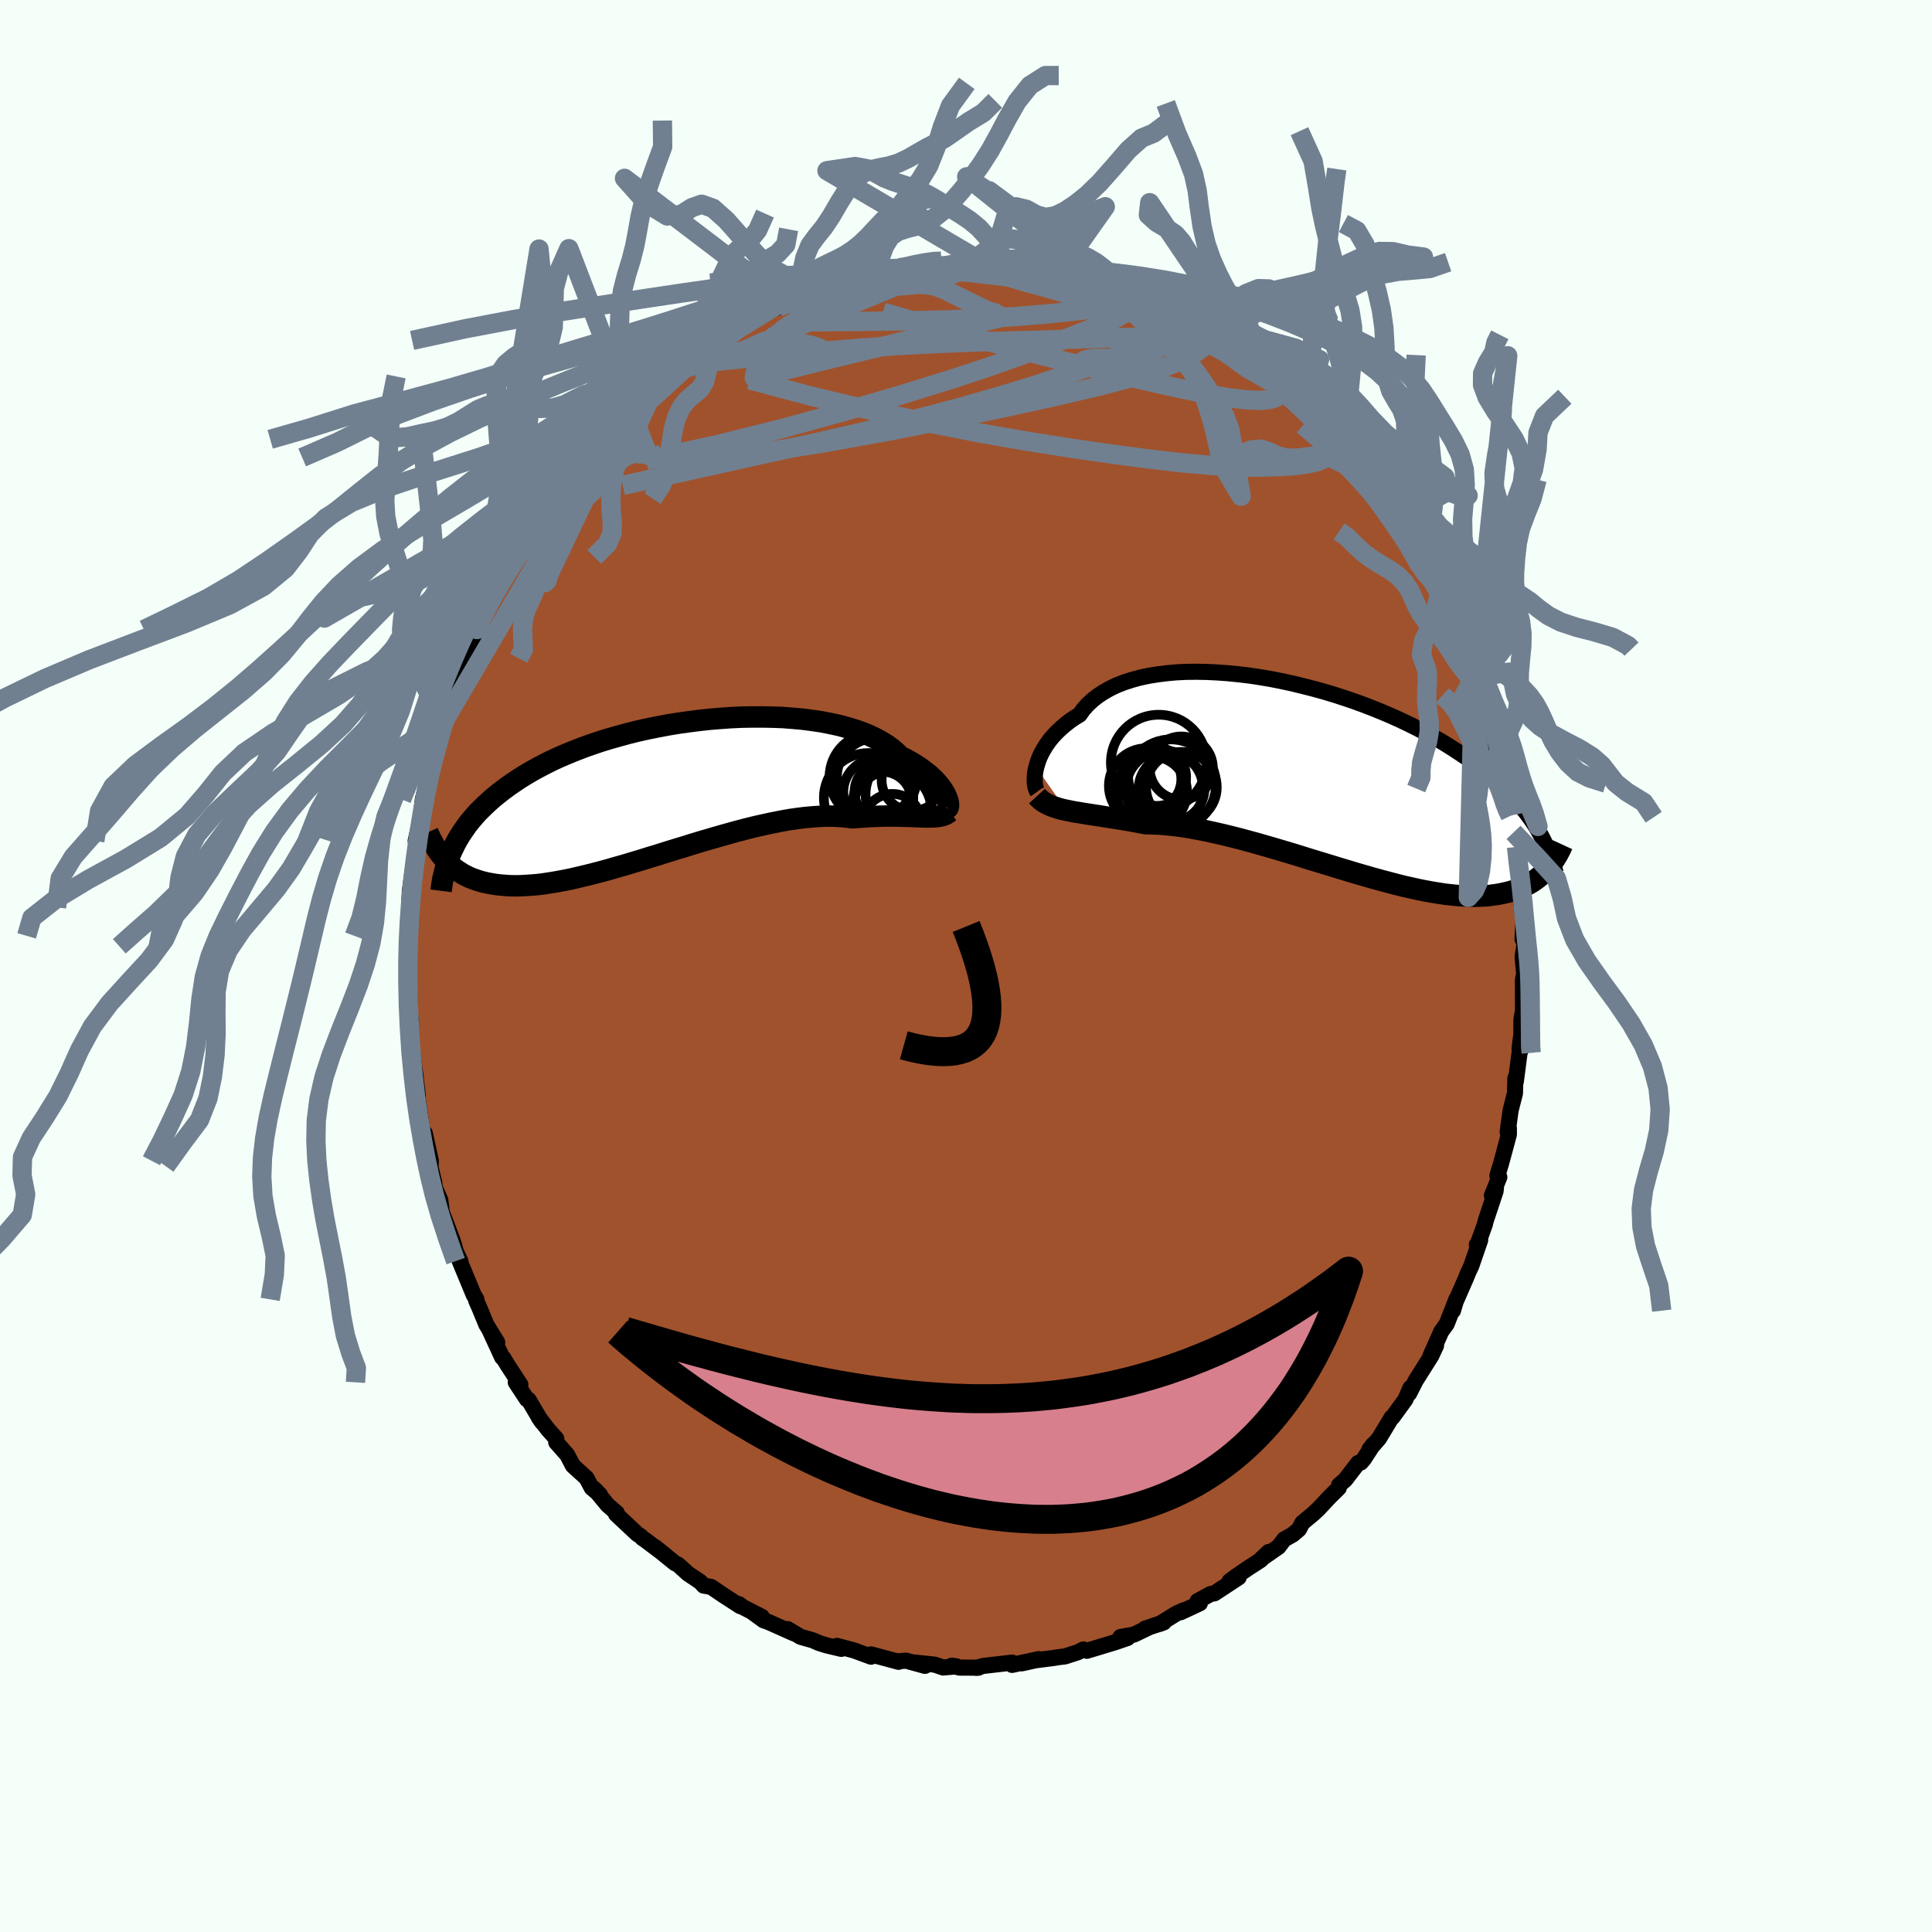 <svg xmlns="http://www.w3.org/2000/svg" width="500" height="500" viewBox="-100 -100 200 200"><defs><clipPath id="c"><path d="m28.67.61-.12-.24-.15-.25-.17-.26-.2-.27-.23-.27-.25-.28-.29-.28-.31-.29-.35-.28-.37-.28-.4-.28-.43-.28-.46-.27-.49-.27-.52-.26-.4-.4-.45-.39-.51-.37-.57-.36-.61-.33-.67-.32-.71-.29-.76-.27-.81-.24-.84-.23-.89-.19-.92-.18-.95-.14-.99-.13-1.01-.09-1.03-.08-1.05-.04-1.07-.02H8.61l-1.1.02-1.09.05-1.11.08-1.1.09-1.1.12-1.09.14-1.08.15-1.08.18-1.06.2-1.04.21-1.03.23-1 .25-.98.27-.96.27-.94.29-.91.31-.87.31-.85.33-.83.34-.79.34-.76.35-.73.37-.69.36-.67.37-.64.38-.61.38-.58.39-.55.38-.53.39-.5.39-.48.39-.45.39-.43.4-.41.4-.39.39-.36.41-.34.4-.32.4-.29.41-.28.4-.26.41-.24.4-.22.41-.2.41-.19.4-.67.82.23.24.25.23.25.23.27.22.28.2.3.19.3.19.33.17.33.16.35.14.37.13.38.12.4.11.41.09.44.08.44.07.47.05.48.04.5.03.53.01.54-.01.56-.03.59-.04.61-.05.63-.08.65-.1.67-.11.7-.13.72-.14.73-.17.76-.18.78-.19.8-.21.81-.22.83-.24.85-.24.86-.26.88-.26.89-.28.9-.27.91-.29.91-.28.93-.28.92-.29.93-.28.93-.27.93-.27.92-.26.92-.25.91-.24.9-.22.89-.2.88-.19.86-.17.84-.15.83-.12.8-.1.78-.07.76-.05.73-.03.71.01.67.03.65.06.62.08.62-.05.6-.04.59-.04.57-.02.55-.02.54-.01h1.01l.48.01.46.01.45.01.42.02.4.01.39.02.36.01"/></clipPath><clipPath id="b"><path d="m-29.79-1.12.1-.36.12-.37.15-.38.18-.38.21-.38.24-.39.26-.38.3-.39.33-.37.36-.37.39-.36.41-.35.45-.35.48-.33.51-.31.38-.53.44-.5.5-.46.55-.44.61-.4.65-.37.71-.34.76-.3.81-.26.84-.23.89-.19.93-.15.96-.12.99-.09 1.02-.05 1.04-.01 1.07.02 1.08.05 1.1.08 1.11.11 1.11.13 1.12.17 1.12.19 1.12.22 1.11.24 1.11.27 1.1.28 1.08.3 1.07.32 1.05.34 1.03.35 1.01.37.98.38.96.39.93.4.91.41.88.42.84.42.82.43.79.43.76.43.73.44.69.44.67.44.64.43.61.44.58.44.56.43.53.44.51.43.49.43.46.42.44.43.42.42.39.43.38.42.35.42.34.41.31.42.3.41.28.41.26.41.24.41.23.4.71 3.45-.2.23-.22.21-.22.22-.24.2-.25.2-.26.19-.27.18-.29.17-.3.16-.32.16-.33.14-.35.13-.36.12-.38.11-.39.09-.41.09-.43.08-.44.06-.46.06-.49.04-.5.02-.53.01-.55-.01-.57-.03-.59-.04-.61-.06-.64-.07-.66-.1-.68-.11-.71-.13-.72-.14-.75-.17-.77-.17-.79-.2-.8-.21-.83-.22-.84-.23-.86-.25-.87-.25-.89-.27-.9-.27L.58 9l-.92-.28-.93-.28-.93-.29-.93-.29-.94-.28-.94-.28-.93-.27-.94-.27-.92-.25-.92-.25-.91-.23-.9-.22-.88-.2-.87-.19-.85-.16-.83-.15-.81-.13-.78-.1-.77-.08-.74-.06-.71-.03-.68-.01-.67-.13-.65-.12-.63-.11-.62-.1-.61-.1-.59-.09-.57-.09-.55-.09-.53-.08-.52-.08-.5-.08-.47-.08-.46-.07-.44-.09-.41-.08"/></clipPath><filter id="a"><feTurbulence baseFrequency=".05" numOctaves="3" result="noise" type="noise"/><feDisplacementMap in="SourceGraphic" in2="noise" scale="2"/></filter></defs><rect width="100%" height="100%" x="-100" y="-100" fill="#F5FFFA"/><path fill="sienna" stroke="#000" stroke-linejoin="round" stroke-width="1.667" d="m57.82 1.27-.12-.11-.05.36.01 2.97.05-.15-.21 1.19-.01 1.54-.19 1.5.08.24-.08.21-.38 2.93-.05-.34-.04 1.56-.45 1.77-.31 2.25.13-.39v.64l-.82 3.04-.37 1.22.2.16-.77 1.9.42-.78-.04.33-1.02 3.07-.09.38-.75 2.07-.08.02.35-.48-.92 2.67-.34.73-.21.53-1.24 2.83-.11.55.36-1.2-1.01 2.58-.56.77-1.13 2.55.59-1.08-.49 1.05-1.62 2.57-.67 1.32.12-.56-.44 1.03-.07.16-1.35 1.86-.08.01-1.3 2.16-1 1.15.41-.53-1 1.54-.3.34-.27.04-1.33 1.73-.65.57-.03.29-1.02 1.01-1.1 1.18-.54.5-1.11.92-.35.67-.66.56-.87.48-.59.78-1.75 1.22.73-.69-.84.84-1.22.79-1.29.88-.7.52.95-.4-2.51 1.65-.42.08-1.33.73.24.22-1.99.93.3-.2-.75.34-1.73 1.07.43-.16-1.93.64.35-.1-1.5.72-1.4.25.74.1-1.31.45-2.91.88-.35-.14-.58.29-1.33.43-.67.08-.48.08-1.89.24-1.44.32 1.76-.44-2.76.6-.07-.14.07-.1-3 .35-.72.2.24-.02-1.96-.01-.8-.2.49.07-1.38.12-.9-.3-2.32-.24 1.33.37-1.96-.54-.86.07.09.05-1.45-.39-1.41-.38.01.24-1.74-.64-1.79-.48.45.31-1.52-.36-.77-.24-.67-.29-1.26-.36-1.34-.8.69.46-2.67-1.19-.51-.18-1.17-.85.99.49-1.95-1-.41-.31.13.21-1.76-1.14-1.25-.85-.78-.14-.34-.38-1.27-.85-1.04-.94-.32-.15-2.06-1.67 1.01.8-2.05-1.55-.24-.15-.21-.22-.35-.23-2.2-2.06.08-.12-.94-.81-1.41-1.7.61.63-.85-.71-.55-1.03-1.4-1.27-.6-1.14-1.13-1.28.01-.37-.85-.95-.96-1.25.34.49-.37-.57-1.02-1.74-.18-.06-1.16-1.76.48.24-1.33-2.04-.44-.72-.12-.07-1.34-2.91.83 1.36-1.13-1.85-.7-1.7-.35-.79.03-.11-.28-.46-1.31-3.16-.47-1.17.4.83-.42-.81-.38-1.31-1.14-2.99-.04-.42-.1-.8-.55-1.22-.09-.62-.36-1.51-.01-.15.03-.56-.63-2.86.12 1.36-.4-1.77-.33-2.34-.31-2.19.2 1.03-.26-2.12.04.23-.32-2.23-.18-.82V5.59l-.35-1.41.23-.33-.05-1.47-.19-.02-.01-2.82.08.29.09-1.87-.11-1.08.05-.82.17-1.41-.02.87-.07-1.6.08-1.69.33-2.39.08.04.06-.92.32-1.75-.19-.16.68-3.02-.04-.4.1-.88.59-2.34.17-.52.24-.84-.02.34.54-2.47.4-1.46-.17-.03.74-1.69.53-1.64-.34.46.43-1.36.89-2.24-.04.34.68-2 .9-2.03-.52 1.42.58-1.52.75-1.91-.32.9.76-1.57.79-1.37.48-1.25-.14.56 1.46-3.2-.22.8 1.5-2.44-.16-.09 1.2-1.67-.42.73 1.5-2.58.67-.9-.73.94 1.91-2.42.88-1.26-.11.46-.12-.02 1.24-1.52.79-.79.83-1.09 1.51-1.66-.6.74 1.98-1.89-.31.19.95-.89 1.55-1.6-.26.18.64-.33.34-.19 1.55-1.3 1.72-1.53.13.06.11.01 1.25-.87-.03.03.6-.48 1.17-.71 2.09-1.1-.07-.32.88-.39 1.32-.74.26-.08.67-.33 1.24-.49 1.09-.35 1.34-.64.26-.22.93-.41.8-.29.19.09.97-.51 2.73-.55-.79.34-.47.05 3.65-.81 1.17-.23-1.93.39 2.47-.6.11.13 1.19-.22 1.23-.26 1.31-.06.62.09.41-.21-.02.14 2.2-.28 1.73.14.65.21.97-.14-1.25-.19 1.9.45.24-.11 2.55.27.64.05.3.01.64.21 2.09.32-.3-.09 1.27.42 1.45.55.86-.03 1.05.68.58-.01 1.31.33-.61-.1 1.39.61 1.9.9 1.25.29-.66.12.77.17.31.05 1.22.69 1.41.65 1.17.83.87.54.25.09-.14-.04 2.2 1.43 1.02.8-.31-.31 1.55 1.24 1.21 1.1-.44-.68.52.77 2.59 1.97-1.03-.76.91.98 1.44 1.2.76.78.67.46.73.75 1.71 1.97-1.05-1.07.89.86.79 1.14 1.35 1.6-.32-.41 1.69 2.12-.56-.34.79.74.43.97 1.31 1.91 1.36 1.73-.21-.47.31 1 .51.7 1.1 1.86.7 1.06.32.71-.04.06.25.29 1 2.21.24.91.67 1.58.41.79-.15-.42.45 1.26 1.09 2.54-.16-.14.52 1.6.05-.3 1.19 3.68-.45-.78.37.88.48 2.05v-.58l.29 1.63.25 1.23.54 1.4.3 2.31v-.74l.21 1.4.02.55.34 1.7.31 1.5.11 1.89.27 1.98-.03-.3.13.9v.44l-.09-.09.33 2.79-.1 1.93.22.47-.21 1.36.2 2.23-.12-.11" filter="url(#a)"/><path fill="#fff" d="m-29.79-1.12.1-.36.12-.37.15-.38.18-.38.21-.38.24-.39.26-.38.3-.39.33-.37.36-.37.39-.36.41-.35.45-.35.48-.33.51-.31.38-.53.44-.5.5-.46.55-.44.61-.4.65-.37.71-.34.76-.3.81-.26.84-.23.89-.19.93-.15.96-.12.99-.09 1.02-.05 1.04-.01 1.07.02 1.08.05 1.1.08 1.11.11 1.11.13 1.12.17 1.12.19 1.12.22 1.11.24 1.11.27 1.1.28 1.08.3 1.07.32 1.05.34 1.03.35 1.01.37.98.38.96.39.93.4.91.41.88.42.84.42.82.43.79.43.76.43.73.44.69.44.67.44.64.43.61.44.58.44.56.43.53.44.51.43.49.43.46.42.44.43.42.42.39.43.38.42.35.42.34.41.31.42.3.41.28.41.26.41.24.41.23.4.71 3.45-.2.23-.22.21-.22.22-.24.2-.25.2-.26.19-.27.18-.29.17-.3.16-.32.16-.33.14-.35.13-.36.12-.38.11-.39.09-.41.09-.43.08-.44.06-.46.06-.49.04-.5.02-.53.01-.55-.01-.57-.03-.59-.04-.61-.06-.64-.07-.66-.1-.68-.11-.71-.13-.72-.14-.75-.17-.77-.17-.79-.2-.8-.21-.83-.22-.84-.23-.86-.25-.87-.25-.89-.27-.9-.27L.58 9l-.92-.28-.93-.28-.93-.29-.93-.29-.94-.28-.94-.28-.93-.27-.94-.27-.92-.25-.92-.25-.91-.23-.9-.22-.88-.2-.87-.19-.85-.16-.83-.15-.81-.13-.78-.1-.77-.08-.74-.06-.71-.03-.68-.01-.67-.13-.65-.12-.63-.11-.62-.1-.61-.1-.59-.09-.57-.09-.55-.09-.53-.08-.52-.08-.5-.08-.47-.08-.46-.07-.44-.09-.41-.08" filter="url(#a)" transform="translate(37.06 -19.43)"/><path fill="#fff" d="m28.67.61-.12-.24-.15-.25-.17-.26-.2-.27-.23-.27-.25-.28-.29-.28-.31-.29-.35-.28-.37-.28-.4-.28-.43-.28-.46-.27-.49-.27-.52-.26-.4-.4-.45-.39-.51-.37-.57-.36-.61-.33-.67-.32-.71-.29-.76-.27-.81-.24-.84-.23-.89-.19-.92-.18-.95-.14-.99-.13-1.01-.09-1.03-.08-1.05-.04-1.07-.02H8.61l-1.1.02-1.09.05-1.11.08-1.1.09-1.1.12-1.09.14-1.08.15-1.08.18-1.06.2-1.04.21-1.03.23-1 .25-.98.27-.96.27-.94.29-.91.31-.87.31-.85.33-.83.34-.79.34-.76.35-.73.37-.69.36-.67.37-.64.38-.61.38-.58.39-.55.38-.53.39-.5.39-.48.39-.45.39-.43.4-.41.4-.39.39-.36.41-.34.4-.32.4-.29.41-.28.4-.26.41-.24.4-.22.41-.2.41-.19.4-.67.82.23.24.25.23.25.23.27.22.28.2.3.19.3.19.33.17.33.16.35.14.37.13.38.12.4.11.41.09.44.08.44.07.47.05.48.04.5.03.53.01.54-.01.56-.03.59-.04.61-.05.63-.08.65-.1.67-.11.7-.13.72-.14.73-.17.76-.18.78-.19.8-.21.81-.22.83-.24.85-.24.86-.26.88-.26.89-.28.9-.27.91-.29.91-.28.93-.28.92-.29.93-.28.93-.27.93-.27.92-.26.92-.25.91-.24.9-.22.89-.2.88-.19.86-.17.84-.15.83-.12.8-.1.78-.07.76-.05.73-.03.71.01.67.03.65.06.62.08.62-.05.6-.04.59-.04.57-.02.55-.02.54-.01h1.01l.48.01.46.01.45.01.42.02.4.01.39.02.36.01" filter="url(#a)" transform="translate(-30.75 -18.26)"/><g fill="none" stroke="#000" transform="translate(37.06 -19.43)"><path stroke-linejoin="round" stroke-width="1.667" d="m-29.67 1.37-.08-.11-.06-.15-.06-.18-.04-.22-.03-.25-.01-.27.01-.3.02-.32.05-.34.08-.35.1-.36.12-.37.15-.38.18-.38.21-.38.24-.39.26-.38.3-.39.33-.37.36-.37.39-.36.41-.35.45-.35.48-.33.51-.31.38-.53.44-.5.5-.46.55-.44.61-.4.65-.37.71-.34.76-.3.81-.26.84-.23.89-.19.93-.15.96-.12.99-.09 1.02-.05 1.04-.01 1.07.02 1.08.05 1.1.08 1.11.11 1.11.13 1.12.17 1.12.19 1.12.22 1.11.24 1.11.27 1.1.28 1.08.3 1.07.32 1.05.34 1.03.35 1.01.37.98.38.96.39.93.4.91.41.88.42.84.42.82.43.79.43.76.43.73.44.69.44.67.44.64.43.61.44.58.44.56.43.53.44.51.43.49.43.46.42.44.43.42.42.39.43.38.42.35.42.34.41.31.42.3.41.28.41.26.41.24.41.23.4.21.4.2.4.18.4.17.39.16.39.15.39.13.39.12.38.11.38.1.38" filter="url(#a)"/><path stroke-linejoin="round" stroke-width="2.222" d="m-29.71 1.84.21.23.23.2.25.19.28.16.29.14.31.13.34.12.35.11.38.1.4.09.41.08.44.09.46.07.47.08.5.08.52.08.53.08.55.09.57.09.59.09.61.1.62.1.63.11.65.12.67.13.68.01.71.03.74.06.77.08.78.1.81.13.83.15.85.16.87.19.88.2.9.22.91.23.92.25.92.25.94.27.93.27.94.28.94.28.93.29.93.29.93.28.92.28.91.28.9.27.89.27.87.25.86.25.84.23.83.22.8.21.79.2.77.17.75.17.72.14.71.13.68.11.66.1.64.07.61.06.59.04.57.03.55.01.53-.01.5-.02.49-.04.46-.06.44-.06.43-.08.41-.09.39-.09.38-.11.36-.12.35-.13.33-.14.32-.16.3-.16.29-.17.27-.18.26-.19.25-.2.24-.2.22-.22.22-.21.2-.23.19-.23.19-.23.17-.24.16-.24.16-.25.15-.25.13-.25.14-.26.12-.26.12-.26" filter="url(#a)"/><circle cx="-17.112" cy="-1.632" r="4.948" clip-path="url(#b)" filter="url(#a)"/><circle cx="-16.507" cy="1.143" r="4.008" clip-path="url(#b)" filter="url(#a)"/><circle cx="-18.377" cy=".778" r="3.892" clip-path="url(#b)" filter="url(#a)"/><circle cx="-14.762" cy=".928" r="3.662" clip-path="url(#b)" filter="url(#a)"/><circle cx="-15.772" cy="1.043" r="3.406" clip-path="url(#b)" filter="url(#a)"/><circle cx="-17.837" cy="1.393" r="3.658" clip-path="url(#b)" filter="url(#a)"/><circle cx="-17.887" cy=".088" r="3.116" clip-path="url(#b)" filter="url(#a)"/><circle cx="-17.272" cy="-.147" r="3.002" clip-path="url(#b)" filter="url(#a)"/><circle cx="-14.777" cy="-1.062" r="3.272" clip-path="url(#b)" filter="url(#a)"/><circle cx="-15.862" cy=".653" r="4.68" clip-path="url(#b)" filter="url(#a)"/></g><g fill="none" stroke="#000" transform="translate(-30.75 -18.26)"><path stroke-linejoin="round" stroke-width="2.222" d="m28.81 1.93.04-.01.04-.04.03-.08.02-.1v-.13l-.01-.15-.03-.18-.06-.19-.07-.21-.1-.23-.12-.24-.15-.25-.17-.26-.2-.27-.23-.27-.25-.28-.29-.28-.31-.29-.35-.28-.37-.28-.4-.28-.43-.28-.46-.27-.49-.27-.52-.26-.4-.4-.45-.39-.51-.37-.57-.36-.61-.33-.67-.32-.71-.29-.76-.27-.81-.24-.84-.23-.89-.19-.92-.18-.95-.14-.99-.13-1.01-.09-1.03-.08-1.05-.04-1.07-.02H8.61l-1.1.02-1.09.05-1.11.08-1.1.09-1.1.12-1.09.14-1.08.15-1.08.18-1.06.2-1.04.21-1.03.23-1 .25-.98.27-.96.27-.94.29-.91.31-.87.31-.85.33-.83.34-.79.34-.76.35-.73.37-.69.36-.67.37-.64.38-.61.38-.58.39-.55.38-.53.39-.5.39-.48.39-.45.39-.43.4-.41.4-.39.39-.36.41-.34.4-.32.4-.29.41-.28.4-.26.41-.24.4-.22.41-.2.41-.19.4-.17.41-.15.41-.14.4-.13.41-.11.4-.1.41-.09.4-.07.4-.06.4-.05.4" filter="url(#a)"/><path stroke-linejoin="round" stroke-width="2.222" d="m29.06 2.29-.18.14-.2.12-.21.09-.24.07-.25.05-.26.04-.29.02-.31.01h-.67l-.36-.01-.39-.02-.4-.01-.42-.02-.45-.01-.46-.01-.48-.01h-1.01l-.54.01-.55.02-.57.02-.59.04-.6.04-.62.05-.62-.08-.65-.06-.67-.03-.71-.01-.73.03-.76.05-.78.07-.8.1-.83.12-.84.15-.86.17-.88.19-.89.2-.9.22-.91.24-.92.25-.92.26-.93.27-.93.27-.93.28-.92.29-.93.28-.91.28-.91.29-.9.27-.89.28-.88.26-.86.26-.85.24-.83.24-.81.22-.8.21-.78.19-.76.18-.73.17-.72.14-.7.13-.67.11-.65.1-.63.08-.61.05-.59.04-.56.03-.54.01-.53-.01-.5-.03-.48-.04-.47-.05-.44-.07-.44-.08-.41-.09-.4-.11-.38-.12-.37-.13-.35-.14-.33-.16-.33-.17-.3-.19-.3-.19-.28-.2-.27-.22-.25-.23-.25-.23-.23-.24-.22-.26-.21-.26-.2-.26-.19-.28-.18-.28-.17-.29-.16-.29-.16-.3-.14-.31-.14-.31" filter="url(#a)"/><circle cx="25.21" cy="-.99" r="3.194" clip-path="url(#c)" filter="url(#a)"/><circle cx="21.145" cy="-1.32" r="4.522" clip-path="url(#c)" filter="url(#a)"/><circle cx="23.085" cy="2.105" r="4.072" clip-path="url(#c)" filter="url(#a)"/><circle cx="21.475" cy=".245" r="3.426" clip-path="url(#c)" filter="url(#a)"/><circle cx="21.46" cy="-1.27" r="4.076" clip-path="url(#c)" filter="url(#a)"/><circle cx="23.125" cy="3.465" r="3.022" clip-path="url(#c)" filter="url(#a)"/><circle cx="22.095" cy="1.175" r="3.03" clip-path="url(#c)" filter="url(#a)"/><circle cx="24.765" cy=".5" r="4.414" clip-path="url(#c)" filter="url(#a)"/><circle cx="20.665" cy=".84" r="4.628" clip-path="url(#c)" filter="url(#a)"/><circle cx="22.25" cy=".235" r="3.042" clip-path="url(#c)" filter="url(#a)"/></g><g fill="none" stroke="#708090" stroke-linejoin="round" stroke-width="2"><path d="M3.41-72.41h-.23l.74.12 1.05.13 1.09.12.99.12.87.12.76.12.66.13.55.14.41.14.26.13.07.1-.14.06-.37.02-.61-.02-.89-.05-1.21-.08-1.57-.12-1.91-.16-2.18-.24-2.34-.31" filter="url(#a)"/><path d="m-4.46-72.3 1-.03.67-.02.61-.03.67-.01.69.01.56.04.33.07.03.1-.23.13-.46.16-.67.21-.91.24-1.21.28-1.56.32-1.94.37-2.34.44-2.8.52-3.37.62m-17.88 9.43.62-.37.83-.61.93-.73.85-.66.65-.5.47-.32.33-.2.23-.12.15-.04.03.06-.12.21-.36.39-.63.63-.95.88-1.29 1.17-1.66 1.5-2.08 1.89-2.54 2.29m58.48-13.87-.29.14v.24l.04.4-.05.55-.28.63-.63.69-1.04.7-1.44.74-1.84.8-2.23.87-2.65.94-3.1 1.03-3.58 1.09-4.08 1.17-4.57 1.21-5.04 1.23-5.51 1.26-6.03 1.32-6.65 1.48-7.23 1.61" filter="url(#a)"/><path d="m-32.29-59.97 1.61-1.16 1.65-.78 1.71-.44 1.93-.29 2.24-.23 2.6-.24 2.95-.27 3.28-.3 3.54-.29 3.74-.26 3.86-.2 3.96-.16 4.02-.12 4.06-.11 4.07-.13 4.1-.13 4.23-.01M2.44-72.27l.53-.05.64.15 1.11.32 1.47.41 1.65.48 1.72.55 1.73.58 1.72.63 1.73.65 1.71.67 1.7.67 1.65.66 1.58.64 1.45.59 1.31.53 1.13.46.95.38.79.3.68.26" filter="url(#a)"/><path d="m14.85-69.87.59.07.4.16.27.25.15.32-.08.32-.43.27-.83.21-1.2.19-1.55.18-1.86.2-2.25.23-2.71.22-3.27.2-3.86.16-4.42.1-4.92.07-5.44.04m53.52 10.91.73.87.38.65.04.45-.15.43-.31.43-.52.41-.79.33-1.07.24-1.37.17-1.66.1-1.96.05-2.27-.04-2.61-.14-2.98-.26-3.38-.39-3.79-.5-4.21-.61-4.63-.73-5.06-.88-5.44-1.07-5.8-1.27-6.11-1.45-6.4-1.7" filter="url(#a)"/><path d="m24.89-65.34.39.39-.19.38-.55.53-.96.68-1.49.77-2.13.82-2.8.86-3.51.92-4.24.99-4.99 1.1-5.76 1.21-6.53 1.3-7.28 1.31-7.96 1.22-8.7 1.13" filter="url(#a)"/><path d="m31.1-61.17.78.88.52.68.05.43-.31.31-.63.21-.99.11-1.42-.05-1.91-.22-2.45-.43-3.01-.62-3.58-.81-4.12-.98-4.7-1.16-5.34-1.37-6-1.6-6.59-1.89" filter="url(#a)"/><path d="m16.74-69.55-.07.18.32.51.07.6-.5.61-1.1.62-1.61.69-2.07.83-2.51.98-3.02 1.13-3.61 1.29-4.3 1.42-5.02 1.55-5.7 1.67-6.31 1.74-6.89 1.72-7.53 1.65M2.44-72.27l.49-.08.54.06.93.16 1.21.2 1.32.23 1.28.22 1.22.24 1.16.24 1.09.26 1.02.25.92.24.78.2.58.14.37.08.15.02-.11-.05-.39-.12-.71-.21-1.1-.32" filter="url(#a)"/><path d="m.06-72.62-1.41.19-.74.12-.65.14-.74.19-.85.19-.89.19-.88.17-.84.19-.79.22-.77.28-.78.32-.8.33-.82.32-.83.27-.84.24-.82.21-.79.23-.76.28-.71.37-.7.46-.72.56-.82.64-.94.67-1.04.65 17.75-7.29.64-.02 1.22-.22 1.18-.49.94-.67.75-.66.68-.49.72-.24.84.01.93.16.97.17.96.04.96-.21.96-.49 1.01-.71 1.06-.85 1.2-.84 1.52-.61-3.59 5.08-1.54-.12-.98.06-.87.12-.95.14-.99.11-.93.06-.81.03-.7.01-.67.03-.76.04-.91.08-1.03.13-.99.17-.79.17-.55.12-.51.01.52.04.58.13.82.19.99.15 1 .07.88.02.78.02.72.1.74.17.8.23.85.26.89.25.88.24.86.23.86.24.85.26.87.31.89.35.92.39.91.4.88.38.85.36.96.46m40.84 54.78.18 1.65.15 1.16.1.8.08.68.08.76.1.93.1 1.11.12 1.22.12 1.25.13 1.22.11 1.17.08 1.1.04 1.06.02 1.04.01 1.07.01 1.08.01 1.12.01 1.15.01 1.09.06.66M9.6-92.18H8.23l-1.61 1.02-1.34 1.68-1.02 1.79-.87 1.65-.86 1.56-.96 1.51-1.04 1.44-1.05 1.33-1.01 1.15-.93.93-.9.71-.91.5-.93.34-.95.24-.9.29-.77.53-.61.99-.53 1.44-.97 1.44-2.42.94" filter="url(#a)"/><path d="m-11.88-70.75-.15.48-.93.43-.89.59-.71.68-.64.62-.66.5-.74.37-.8.33-.83.38-.79.55-.69.75-.6.88-.54.9-.52.88-.42.87-.13.63 25.7-6.26-.88-.48-.38-.08-.53-.22-.78-.37-.93-.45-.94-.46-.9-.45-.83-.4-.82-.29-.83-.16-.87-.03-.86.07-.84.08h-.79l-.77-.12-.82-.19-.92-.14-.96-.02-.57.01.35-.22-2.73.55 1.5-.35.66-.24.69-.49.8-.83.76-1.11.67-1.31.64-1.42.69-1.42.81-1.3.91-1.17.94-1.19.89-1.47.75-1.89.66-2.12.84-2.2 1.69-2.32" filter="url(#a)"/><path d="m-14.98-70.12-1.06-1.03-.87-.2h-.91l-1.06-.2-1.28-.71-1.48-1.36-1.59-1.8-1.56-1.77-1.4-1.25-1.18-.42-1.02.36-1.07.69-1.47.17-2.1-1.3-2.32-2.6 17.04 12.98.85-1.06.4-1.85.37-1.82.53-1.31.69-.94.77-.95.77-1.16.77-1.33.8-1.28.82-1.06.86-.72.89-.4.91-.21.94-.18.97-.3.99-.47.99-.57.96-.55.93-.47.94-.52 1.08-.75 1.33-.93 1.54-.94 1.24-1.23" filter="url(#a)"/><path d="m-19.4-68.21 1.04-.4.89-.41.76-.38.72-.34.72-.31.76-.27.81-.25.83-.22.85-.19.86-.19.85-.19.84-.2.79-.2.76-.2.77-.2.83-.21.93-.21 1.01-.2 1.02-.15.8-.03m-.9-6.59-1.32.34-1.17.43-1 .43-.86.52-.75.65-.74.78-.77.83-.8.78-.84.67-.85.55-.84.44-.83.39-.8.4-.78.45-.76.49-.79.47-.85.39-.91.31-.93.32-.84.52-.69.81-.6 1.01-.71.86-.88.53" filter="url(#a)"/><path d="m-23.77-66.18.83-.69.77-.63.73-.58.78-.51.86-.44.9-.38.88-.39.82-.42.78-.46.76-.47.76-.48.78-.47.8-.49.81-.52.84-.53.84-.52.84-.49.8-.44.75-.41.74-.39.82-.46.95-.6 1.15-.67-18.92 11.76-1.52 1.14-.89 1.03-.47 1.09-.24 1.15-.26 1.01-.45.71-.62.53-.7.59-.63.8-.48 1.03-.32 1.15-.2 1.2-.18 1.22-.21 1.23-.28 1.17-.4 1.08-.9 1.34m88.79 32.86-.28-.59-.26-.66-.26-.8-.35-.95-.48-1.02-.58-.98-.58-.9-.53-.8-.47-.76-.42-.74-.4-.79-.42-.86-.48-.95-.63-.88-.88-.8" filter="url(#a)"/><path d="m-27.56-63.57 1.13.33 1.24-.07 1.16-.16.99-.23.84-.34.75-.39.75-.29.81-.12.91.05.98.15 1 .18.95.2.87.28.87.54.94.85m-4.99-13.67-.3 1.6-.84.91-.98.59-.91.58-.77.73-.65.89-.59 1.03-.57 1.16-.61 1.21-.69 1.15-.79.95-.82.69-.72.49-.55.53-.63 1.02m-13.18 11.99.55-.68.34-.31.45-.45.62-.65.72-.79.77-.84.77-.8.74-.73.72-.69.71-.65.69-.62.67-.59.66-.56.65-.54.69-.56.78-.63.87-.72.86-.71.63-.49.29.02m-.24-.07.14-.12.12-.76.13-1.16.29-1.12.52-.99.68-1.01.72-1.15.68-1.28.62-1.32.59-1.22.63-.95.71-.67.8-.61.82-1.01.77-1.72" filter="url(#a)"/><path d="m-38.48-42.34 1.39-1.39.46-1.12.01-1.08-.11-1.2-.04-1.37.1-1.46.27-1.37.43-1.15.54-.92.55-.83.5-.89.44-1 .45-1.01.45-.94.25-.93.16-.78-2.61-3.57-.12 1.25-.21 1.53-.73.79-1.06.23-1.13.12-1.05.3-.99.5-1.03.52-1.16.34-1.33.05-1.44-.18-1.44-.23-1.35-.09-1.2.18-1.06.44-.99.62-1.02.64-1.14.55-1.31.39-1.42.3-1.47.33-1.66.11-1.81-1.22" filter="url(#a)"/><path d="m-35.51-57.14-.14.53-.46.89-.46 1.06-.54 1.07-.64.98-.68.85-.63.73-.57.67-.51.68-.47.74-.42.85-.38.96-.33 1.03-.29 1.07-.26 1.08-.25 1.07-.26 1.05-.28 1.04-.31.94-.19.16 8.38-17.64-.62-1.46-.2-1.99.09-1.69.06-1.69-.01-1.87.06-1.98.26-1.89.43-1.68.47-1.52.38-1.49.28-1.5.26-1.49.35-1.49.52-1.65.69-1.97.78-2.12-.03-2.71" filter="url(#a)"/><path d="m-28.78-62.73-.23.1-.61.45-.87.68-.88.71-.78.61-.68.55-.62.54-.62.57-.64.62-.65.65-.66.65-.66.67-.69.71-.75.81-.81.92-.78.85-1.89 2.34-1.76.62-1 .24-.97.33-.85.56-.72.74-.72.79-.79.77-.89.72-.95.7-.96.7-.92.73-.88.75-.85.75-.85.71-.87.64-.91.57-.99.48-1.11.4-1.33.34-1.6.33-1.79.4-1.66.6-1.45 1.41L-41.6-50.3l-.72 1.75-.25 1.01-.36.9-.47.87-.41.94-.24 1.09-.1 1.25-.06 1.32-.15 1.27-.31 1.11-.43.96-.43.92-.29 1.01-.09 1.12.05 1.09.04.9-.48.94" filter="url(#a)"/><path d="m-44.95-45.34 1.84-.92 1.58.09.99-.26.5-.82.22-1.08.18-1.03.32-.81.57-.62.77-.53.89-.54.9-.55.89-.44.94-.22 1.01.08 1.02.27.8-.23" filter="url(#a)"/><path d="m-44.53-46.07.08-.31.37-1.09.41-1.08.41-1.02.41-1 .39-.96.41-.88.47-.81.57-.79.65-.83.7-.86.71-.9.66-.94.59-.99.52-1.03.5-1.06.51-1.02.51-.9.42-.77.2-.81-.12-1.18-11.91 23.43.39-2.22.61-1.02.54-.86.46-.94.43-.98.47-.97.5-.92.5-.89.49-.86.46-.85.45-.85.5-.89.54-.97.59-1.05.59-1.1.57-1.11.53-1.06.53-1 .59-.96.7-1.17 1.04-1.74-11.48 22.41-.27-2.87-.65-2.28.05-1.4.37-1.1.4-1.13.37-1.18.39-1.12.44-1.06.39-1.07.27-1.2.12-1.41.08-1.56.21-1.53.47-1.35.67-1.18.65-1.23.38-1.57.06-1.95.05-2.06.48-1.83 1.03-2.31 8.14 21.21-.57-.19-.9.14-.86.37-.8.62-.73.78-.65.83-.6.75-.58.63-.6.55-.64.53-.67.55-.73.56-.78.54-.82.52-.83.51-.8.54-.75.61-.7.7-.62.73-.25.11-1.46 3.2.25-2.61.41-1.36.29-1.3-.02-1.53-.23-1.73-.29-1.79-.22-1.78-.17-1.78-.15-1.8-.13-1.8-.08-1.72.07-1.51.31-1.21.62-.92.88-.73 1.04-.69 1-.84.75-1.17.38-1.58-.03-2.02-.33-2.38-.24-2.5-6.43 39.39.45-1.09.36-.71.43-.81.5-.91.53-.93.56-.93.58-.93.59-.92.6-.9.59-.88.59-.84.58-.83.58-.81.59-.81.6-.79.61-.75.62-.7.58-.6.53-.51.51-.49.64-.66.84-.77-16.31 27.83.19-1.65-.89-1.72-1.03-1.66-.6-1.53-.24-1.46-.17-1.49-.2-1.49-.17-1.39.01-1.19.27-.96.52-.79.63-.76.55-.88.34-1.12.08-1.41-.13-1.62-.22-1.78-.21-1.89-.26-2.16-.4-3.33" filter="url(#a)"/><path d="m-54.31-24.54.04-.58.08-1.08-.09-1.19-.14-1.21-.05-1.21.14-1.17.3-1.11.39-1.02.42-.95.4-.87.35-.85.29-.86.24-.93.22-1 .23-1.09.25-1.13.28-1.16.31-1.17.33-1.15v-.49m-3.99 20.22-1.37-1.22.32-1-.16-1.3-.87-1.67-1.05-1.83-.75-1.73-.24-1.49.12-1.27.21-1.19.05-1.24-.21-1.39-.44-1.56-.54-1.67-.5-1.74-.33-1.71-.1-1.63.1-1.59.15-1.63.12-1.74.08-1.84.14-1.86.14-1.97.45-2.22M55.02-21.68l.52-1.33.58-1.12.55-1.2.44-1.23.17-1.22-.01-1.22.01-1.31.12-1.4.14-1.4.02-1.33-.15-1.2-.27-1.12-.24-1.15-.12-1.29.01-1.47.11-1.57.18-1.57.33-1.5.55-1.48.64-1.59.52-1.98" filter="url(#a)"/><path d="m38.61-44.98.84.57.86.87.94.86.94.67.89.54.85.5.78.58.67.69.53.78.4.85.37.85.44.8.56.76.67.73.67.74.61.75.51.77.49.79.59.83.69.87.66.86.52 1.06-.52-1.6 3.64-.56.44 1.1.24 1.2.46.97.58.83.67.76.84.76 1.12.75 1.4.76 1.52.79 1.36.85 1 .89.7.91.71.91 1.17.93 1.74 1.07 1.03 1.54" filter="url(#a)"/><path d="m52.57-29.86-.01 1.39-.03 1.29.06 1.21.1 1.05.08.97-.01.97-.07 1.02-.09 1.08-.02 1.11.05 1.1.12 1.06.16.99.18.95.16.97.13 1.06.06 1.19-.04 1.3-.14 1.32-.25 1.17-.38.85-.63.7.57-22.75 2.57-2.36 2.01-2.66-.14-1.18-1-.52-.76-.73-.14-1.28.34-1.68.47-1.77.32-1.58.04-1.32-.25-1.12-.45-1.03-.5-1.1-.36-1.29-.06-1.56.27-1.85.39-2.14.2-2.39.01-2.71.55-3.04-3.51 33.31-1.05 1.9.03 1.23.36 1.02.45.87.37.81.24.83.14.89.08.98.01 1.1-.06 1.18-.14 1.21-.17 1.09-.09.88-.02.7-.15.68v-15.37l.05-.78.08-1.45-.1-1.18-.32-.91-.38-.9-.32-1.03-.22-1.16-.16-1.19-.16-1.15-.21-1.06-.3-.99-.39-.98-.46-.98-.49-.99-.52-.99-.51-1.03-.51-1.12-.5-1.27-.46-1.35-.41-1.3-.32-1.14-.31-1.07-.94-1.57" filter="url(#a)"/><path d="m61.99-58.93-2.1 1.99-.68 1.74-.09 1.71-.37 2.1-.84 2.36-1.13 2.37-1.2 2.23-1.13 2.11-.99 2.06-.83 2.02-.63 1.87-.41 1.55-.18 1.08.01.69.22.79" filter="url(#a)"/><path d="m50.93-33.89.31.48.26.6.36.89.41 1.01.4 1.02.4 1.01.38.99.36.98.34.95.3.93.28.91.26.92.25.97.27 1.05.29 1.12.29 1.12.27 1.03.21.86.15.72.13.66m-6.83-20.71.63.82.66.77.49.73.4.8.39.9.39.98.41 1.01.42 1.01.41 1 .4.99.41.95.4.91.4.9.37.91.34.98.31 1.06.3 1.11.33 1.12.35 1.03.35.9.33.82.33.93.37 1.3-9.19-21.93 2.61-.59-.06 1.27-.26 1.26.1 1.02.46.88.75.8.95.73 1.04.7 1.01.72.91.76.77.82.62.86.49.89.43.94.43 1 .51 1.07.68 1.12.85 1.11 1.03.95 1.21.61 1.71.54m-19.65.55.48-1.14v-.72l.08-.84.27-1 .33-1.11.19-1.1-.01-1.03-.14-1-.12-1.04.01-1.11.07-1.13-.04-.98-.27-.79-.31-.85.21-1.41 1.08-2.35.58-2.62-.53-1.06-.28-1.56-.24-1.56-.07-1.43.18-1.52.27-1.69.13-1.76-.08-1.71-.2-1.61-.16-1.54-.1-1.45-.14-1.3-.34-1.13-.53-1.1-.46-1.56.13-2.67" filter="url(#a)"/><path d="m48.49-39.65-.92-1.03-.76-1.08-.54-.96-.49-.87-.55-.86-.63-.92-.66-.95-.65-.92-.62-.86-.6-.77-.61-.72-.63-.7-.64-.69-.65-.68-.64-.63-.6-.59-.6-.57-.63-.63-.71-.66-.74-.64-.73-.61m.42-15.73.43 1.48.45.72.47 1.06.47 1.28.48 1.31.49 1.33.46 1.39.4 1.49.35 1.51.33 1.42.38 1.26.44 1.05.53.9.59.8.62.79.6.82.49.92.33 1.07.17 1.25.15 1.39.32 1.44.61 1.36.71 1.11.29.3" filter="url(#a)"/><path d="m45.87-44.27 2.04-2.52-1.09-.77-1.25-.77-.6-1.24.02-1.68.32-1.89.25-1.8-.06-1.51-.39-1.15-.58-.94-.56-.98-.37-1.23-.17-1.58-.06-1.83-.11-1.91-.26-1.84-.39-1.72-.44-1.66-.39-1.66-.45-1.68-.87-1.49-1.39-.74" filter="url(#a)"/><path d="m46.08-43.8-1.19-1.6-.92-1.37-.66-1.09-.49-.89-.4-.84-.39-.87-.43-.93-.48-.95-.48-.93-.44-.9-.36-.88-.35-.89-.47-.92-.68-.85-.77-.51 8.51 14.42h.02l.4.55.62.79.74.82.81.69.92.51 1.09.34 1.29.25 1.44.23 1.47.29 1.36.4 1.15.53.98.66.9.74 1.02.74 1.29.66 1.59.53 1.84.47 1.94.58 1.59.85.35.37" filter="url(#a)"/><path d="m38.39-82.5-.18 1.24-.38 3.29-.42 3.32-.29 2.79-.07 2.29.17 1.87.39 1.47.56 1.19.58 1.18.42 1.43.17 1.79.02 1.95.08 1.71.35 1.1.77.34 1.21-.15 1.11.49-1.5 4.68m0 0-1.29-1.01-1.08-.48-.73-.37-.67-.33-.86-.13-1.14.1-1.27.16h-1.18l-.99-.26-.83-.4-.83-.27-.98.09-1.16.47-1.14.65-.8.35-.36-.99" filter="url(#a)"/><path d="m34.52-86.42 1.41 3.1.47 2.74.34 2.15.38 1.81.4 1.64.4 1.54.43 1.45.48 1.36.49 1.33.43 1.44.27 1.72.02 2.11-.17 2.39-.23 2.4-.12 2.04.07 1.5.19 1.13.25 1.12.43 1.39.92 1.54-4.42-5.25 1.04.56 1.23-.11.97-.07.76.31.7.61.7.74.64.79.6.77.66.66.86.49 1.12.39 1.3.43 1.34.56 1.17.58.93.34 1 .02-18.8-10.49.08-.25-.71-.72-.71-.68-.59-.77-.51-.97-.49-1.13-.51-1.2-.55-1.19-.57-1.15-.6-1.06-.65-.95-.73-.82-.81-.73-.85-.71-.81-.78-.71-.88-.59-.94-.54-.87-.64-.74-.87-.6-1.05-.62-.89-.79.14-1.28L31.1-61.17l.05-.27-.4-1.07-.48-1.31-.51-1.32-.57-1.21-.62-1.07-.63-.96-.62-.98-.62-1.08-.63-1.24-.64-1.43-.57-1.63-.42-1.81-.28-1.9-.23-1.82-.37-1.69-.68-1.82-1.04-2.38-1.16-3.13m10.86 28.8-1.25-.73-1.01-.56-.83-.58-.81-.6-.79-.54-.78-.46-.79-.38-.85-.31-.91-.19-.97-.01-1 .19-.99.38-.94.5-.91.48-.88.34-.86.15-.84-.02-.81-.06-.76-.02h-.71l-.73.01-.82.17-.91.63" filter="url(#a)"/><path d="m8.35-71.09 1.33.21.88.18.91.22.95.25.93.26.88.24.83.23.8.24.8.25.82.29.81.31.79.32.73.31.69.3.7.31.76.35.86.4.93.47.9.49.73.42.43.25.06.04-2.15-1.42 1 .53.8.2.87-.17 1.15-.56 1.4-.81 1.51-.86 1.52-.82 1.51-.79 1.52-.81 1.53-.84 1.57-.86 1.61-.83 1.61-.74 1.49-.44 1.39.02 1.5.35 1.66.21-26.27 5.88 1.27.44 1.31.22 1.29-.24 1.31-.68 1.36-.94 1.37-.9 1.27-.51 1.09.03.89.49.81.68.85.56 1.02.2 1.27-.25 1.53-.68 1.72-.92 1.79-.92 1.78-.67 1.7-.31 1.67-.14L48-72.2l1.91-.66" filter="url(#a)"/><path d="m38.12-68-.09.04-.93-.59-1.08-.21-1.09-.01-1.03-.09-1.02-.2-1.06-.17H30.7l-1.19.21-1.22.38-1.19.39-1.13.23-1.05-.08-.94-.45-.82-.71-.72-.72-.65-.41-.67.12-.81.6-1.14.64-1.65-.01L2.39-80.26l1.5 1.13 1.25.95 1.12 1 .97 1 .87.85.84.62.86.4.89.28.92.28.93.39.92.53.86.66.77.74.65.75.54.61.48.42.76.61-.78-.51-1.03-.29-.88-.34-.87-.62-.85-.98-.83-1.23-.81-1.2-.82-.91-.85-.57-.88-.36-.91-.33-.94-.45-.97-.56-.95-.6-.87-.56-.72-.51-.59-.51-.6-.56-.88-.58-1.42-.99 14.78 11.83.66.11.61.37.6.74.68.92.72.83.7.64.65.54.6.53.61.6.65.65.69.71.68.76.64.84.55.94.49 1.05.44 1.13.4 1.21.38 1.28.32 1.3.27 1.28.28 1.12.34.9.57.96 1.1 1.83-1.16-6.87-.54-1.44-.51-.85-.58-.89-.58-.9-.56-.86-.57-.81-.62-.82-.65-.88-.65-.92-.62-.9-.6-.84-.58-.73-.61-.61-.66-.53-.73-.46-.78-.43-.79-.39-.76-.36-.76-.35-.78-.36-.86-.38-.98-.41-1.11-.43-1.22-.44" filter="url(#a)"/><path d="m7.79-71.93-.51-.14-.95-.18-1.06-.29-.93-.47-.77-.68-.69-.87-.72-.94-.83-.91-.93-.77-.99-.66-.99-.6-.96-.58-.96-.58-.98-.52-1.01-.42-1.04-.34-1.01-.33-.94-.38-.82-.46-.84-.46-1.35-.25-2.9.43L2.16-72.6l1.42.24 1.2.08 1.13.02 1 .01.9.01.87.01.88.03.9.04.94.08.96.1.98.11.95.09.9.07.81.07.74.08.76.14 1.02.27 1.55.7-16.66-1.96-.14-2.37.84-2.76 1.07-1.05 1.08.26 1.02.57.97.27.98-.17 1.02-.49 1.08-.71 1.19-.95 1.33-1.28 1.45-1.64 1.49-1.73 1.38-1.24 1.25-.51 1.63-1.22m-35.84 17.4-2.23.37-1.33.63-1.42.76-1.68.83-1.94.89-2.11.94-2.18.98-2.16 1.02-2.09 1.08-2.03 1.13-2.02 1.2-2.05 1.26-2.13 1.33-2.19 1.38-2.24 1.43-2.23 1.48-2.21 1.53-2.15 1.59-2.12 1.66-2.1 1.73-2.08 1.77-2.06 1.81-2.01 1.81-1.95 1.8-1.9 1.77-1.88 1.77-1.89 1.76-1.97 1.8-2.07 1.86-2.22 1.91-2.41 1.95-2.62 1.98-2.8 2-2.74 2.04-2.29 2.18-1.4 2.55-.5 3.1m146.87-.88 2.54 2.67 1.89 2.08.6 2.04.46 2.12.84 2.19 1.26 2.19 1.52 2.17 1.59 2.16 1.48 2.18 1.25 2.2.94 2.22.59 2.23.22 2.22-.15 2.19-.46 2.14-.6 2.05-.51 1.97-.24 1.92.07 1.92.38 1.97.65 1.99.71 2.08.31 2.61" filter="url(#a)"/><path d="m-23.7-65.86-2.52 1.34-1.83 1.01-1.81 1.03-1.99 1.12-2.14 1.21-2.17 1.29-2.1 1.36-1.98 1.41-1.93 1.45-2 1.48-2.23 1.54-2.53 1.59-2.8 1.67-2.96 1.74-2.94 1.79-2.76 1.82-2.45 1.81-2.05 1.8-1.67 1.77-1.42 1.77-1.35 1.77-1.5 1.81-1.84 1.86-2.19 1.91-2.46 1.95-2.52 2-2.4 2.05-2.19 2.11-1.99 2.21-1.96 2.29-2.04 2.34-1.99 2.26-1.36 2.24-.38 2.98" filter="url(#a)"/><path d="m-27.56-63.57-1.19.72-1.29.96-1.42 1.14-1.4 1.2-1.37 1.23-1.37 1.31-1.38 1.4-1.39 1.48-1.36 1.52-1.3 1.53-1.26 1.54-1.21 1.56-1.19 1.59-1.2 1.67-1.19 1.74-1.16 1.81-1.12 1.87-1.05 1.9-.96 1.89-.89 1.9-.84 1.91-.8 1.95-.76 1.99-.73 2.06-.69 2.09-.7 2.1-.74 2.04-.91 2.22m30.87-46.32-2.34.72-4.23.96-3.09 1.14-1.36 1.2-.7 1.23-1.16 1.31-2.24 1.4-3.44 1.48-4.38 1.52-4.81 1.53-4.57 1.54-3.76 1.56-2.63 1.59-1.64 1.67-1.14 1.74-1.39 1.81-2.28 1.87-3.48 1.9-4.52 1.89-5.05 1.9-5 1.91-4.59 1.95-4.11 1.99-3.79 2.06-3.66 2.09-3.53 2.1-2.88 2.04-1.11 2.22" filter="url(#a)"/><path d="m-27.53-63.6-1.48 1.02-1.69 1.18-1.86 1.22-2.01 1.29-2.02 1.38-1.94 1.42-1.85 1.45-1.75 1.47-1.71 1.51-1.65 1.57-1.59 1.66-1.49 1.74-1.4 1.8-1.3 1.83-1.24 1.82-1.2 1.79-1.17 1.74-1.13 1.73-1.06 1.73-.94 1.78-.84 1.84-.82 1.91-.91 1.95-1.1 1.96-1.23 1.95-1.2 1.93-1.14 2.02-1.29 2.54" filter="url(#a)"/><path d="m-28.89-62.74-1.73 1.35-1.55 1.24-1.54 1.3-1.59 1.4-1.58 1.44-1.5 1.47-1.42 1.48-1.34 1.53-1.32 1.59-1.34 1.68-1.36 1.75-1.36 1.81-1.33 1.83-1.27 1.82-1.19 1.79-1.1 1.77-.98 1.76-.88 1.78-.79 1.81-.72 1.86-.67 1.92-.67 1.96-.68 2.01-.71 2.06-.75 2.13-.79 2.19-.8 2.26-.75 2.28-.64 2.25-.49 2.17-.41 2.09-.48 1.95-.7 1.89" filter="url(#a)"/><path d="m-29.02-62.8-2.41 2.02-1.6 1.34-1.4 1.21-1.48 1.29-1.68 1.42-1.87 1.52-2.03 1.55-2.11 1.55-2.15 1.56-2.16 1.57-2.15 1.63-2.14 1.69-2.11 1.76-2.04 1.83-1.97 1.87-1.91 1.9-1.88 1.92-1.88 1.93-1.86 1.95-1.76 1.98-1.56 2-1.29 2.04-1.07 2.07-.95 2.09-.98 2.11-1.08 2.16-1.16 2.22-1.22 2.31-1.34 2.36-1.59 2.34-1.84 2.15-1.62 1.81-.31 1.61" filter="url(#a)"/><path d="m-32.63-59.78-1.1.85-1.68 1.45-1.74 1.51-1.62 1.47-1.51 1.45-1.5 1.49-1.58 1.56-1.63 1.66-1.59 1.76-1.47 1.82-1.34 1.84-1.24 1.82-1.21 1.79-1.21 1.73-1.23 1.72-1.2 1.73-1.19 1.78-1.21 1.84-1.29 1.9-1.39 1.95-1.4 1.96-1.29 1.97-1.17 2.02-1.19 2.16-1.4 2.53-1.21 3.07" filter="url(#a)"/><path d="m-37.18-55.44-1.29 1.16-1.35 1.38-1.39 1.42-1.42 1.53-1.38 1.67-1.32 1.79-1.26 1.86-1.23 1.86-1.27 1.83-1.35 1.77-1.49 1.72-1.62 1.69-1.68 1.71-1.59 1.77-1.33 1.83-1.01 1.91-.75 1.94-.67 1.95-.83 1.96-1.11 2.01-1.29 2.15-1.19 2.52-.97 3.06" filter="url(#a)"/><path d="m-43.51-47.88-2.62.59-.83 1.31-1.1 1.65-1.92 1.84-2.41 1.93-2.34 1.94-1.89 1.91-1.43 1.9-1.12 1.89-1.03 1.91-1.12 1.96-1.39 2-1.77 2.03-2.22 2.05-2.54 2.07-2.62 2.08-2.4 2.13-2.01 2.21-1.71 2.29-1.72 2.35-1.97 2.32-2.18 2.12-2.02 1.77-1.78 1.59" filter="url(#a)"/><path d="m-44.95-45.34-4.25 1.39-3.4 1.81-1.47 1.81-.87 1.71-1 1.66-1.23 1.64-1.37 1.7-1.59 1.78-2.06 1.87-2.76 1.92-3.33 1.95-3.44 1.99-2.99 2.03-2.23 2.11-1.74 2.18-1.94 2.24-2.75 2.26-3.62 2.22-3.9 2.13-3.37 2.04-2.44 1.92-.54 1.86" filter="url(#a)"/><path d="m-44.53-46.07-2.25 1.75-1.08 1.93-1.18 2.03-1.42 1.99-1.55 1.94-1.57 1.9-1.55 1.91-1.54 1.94-1.62 1.99-1.76 2.02-1.93 2.06-2.06 2.08-2.11 2.11-2.01 2.14L-70-16.1l-1.61 2.21-1.38 2.22-1.22 2.21-1.13 2.17-1.07 2.11-1 2.07-.84 2.08-.6 2.16-.35 2.29-.24 2.43-.31 2.53-.5 2.52-.78 2.44-1.06 2.35-1.13 2.37-1.1 2.1" filter="url(#a)"/><path d="m-48.17-40.03-1.85 2.07-2.6 1.84-2.48 1.82-1.52 1.87-.76 1.94-.52 2-.65 2.06-.86 2.08-.99 2.1-1.03 2.12-1.03 2.16-1.01 2.19-.96 2.21-.88 2.23-.76 2.2-.64 2.17-.55 2.14-.5 2.13-.51 2.16-.53 2.22-.57 2.3-.59 2.37-.61 2.4-.6 2.4-.57 2.33-.49 2.23-.37 2.12-.23 2.03-.07 1.97.12 1.99.35 2.04.5 2.09.42 2.03-.09 1.96-.43 2.57" filter="url(#a)"/><path d="m-49.44-37.41-.96 1.37-2.28 1.78-4.29 1.85-5.02 1.93-4 2-2.43 2.06-1.47 2.08-1.43 2.1-1.88 2.11-2.28 2.15-2.29 2.19-1.86 2.21-1.18 2.23-.56 2.2-.25 2.17-.41 2.12-.94 2.11-1.58 2.13-2.03 2.2-2.09 2.3-1.77 2.38-1.32 2.44-1.08 2.42-1.16 2.35-1.38 2.23-1.39 2.11-.9 1.97-.05 1.91.38 1.95-.36 2.14-2.06 2.4-2.31 2.37m48.52-57.99-1.06 1.48-.95 1.96-1.09 2.1-1.28 2.1-1.21 2.13-.9 2.2-.52 2.25-.25 2.26-.11 2.23-.11 2.16-.21 2.12-.37 2.11-.57 2.15-.74 2.22-.89 2.31-.95 2.37-.92 2.4-.77 2.36-.53 2.3-.28 2.21-.04 2.12.1 2.05.21 2.02.28 2 .34 2.02.4 2.02.41 2.04.37 2.03.29 2.03.28 2.01.38 1.96.55 1.79.58 1.53-.09 1.5" filter="url(#a)"/><path d="m-53.21-27.9-1.63 2.61-2.67 2.08-3.02 2.02-2.83 2.14-2.28 2.25-1.66 2.28-1.28 2.24-1.28 2.18-1.53 2.13-1.77 2.11-1.78 2.11-1.44 2.13-.9 2.14-.35 2.15-.02 2.16.02 2.18-.11 2.21-.27 2.23-.46 2.25-.88 2.24-1.67 2.22-1.84 2.56m29.12-46.98-.63 2.14-.62 2.23-.52 2.09-.44 2.09-.39 2.16-.36 2.25-.31 2.28-.27 2.23-.2 2.15-.15 2.07-.1 2.04-.05 2.08v2.18l.05 2.3.11 2.4.16 2.45.23 2.42.27 2.33.32 2.21.35 2.07.37 1.95.4 1.88.47 1.93.61 2.14.78 2.39.83 2.35M52.73-29.72l.09-2.67 1.78-1.93 1.68-1.85.66-1.84-.19-1.84-.5-1.81-.34-1.77.04-1.72.43-1.67.64-1.61.56-1.56.2-1.54-.3-1.51-.72-1.51-.98-1.49-1-1.44-.83-1.38-.48-1.28.01-1.2.5-1.13.66-1.07.21-.99.41-.81" filter="url(#a)"/><path d="m51.64-32.26 4.07-1.36-.66-1.86-1.46-1.85-.97-1.77-.56-1.75-.38-1.79-.24-1.82-.03-1.83.15-1.79.12-1.71-.1-1.62-.42-1.53-.7-1.44-.83-1.38-.84-1.34-.8-1.29-.84-1.26-1-1.22-1.23-1.18-1.52-1.13-1.78-1.07-1.99-1-2.14-.94-2.26-.86-2.33-.8-2.39-.75-2.39-.68-2.41-.63-2.45-.57-2.6-.51-2.76-.44-2.77-.35-2.02-.21" filter="url(#a)"/><path d="m50.93-33.89.66-2.3 2.53-2.02.67-1.9-1.44-1.84-2.28-1.8-2.03-1.73-1.33-1.67-.6-1.62-.08-1.58.12-1.55.06-1.52-.18-1.5-.46-1.45-.71-1.4-.91-1.34-1.08-1.27-1.28-1.19-1.48-1.13-1.68-1.06-1.85-1.01-1.97-.94-2.05-.88-2.09-.81-2.14-.75-2.22-.7-2.36-.64-2.55-.59-2.77-.55-2.96-.48-3.04-.42-3-.35-2.86-.26-2.64-.19-2.51-.11-2.74-.06-3.5.02" filter="url(#a)"/><path d="m50.93-33.89-.8-2.3-.48-2.02-.2-1.89-.23-1.84-.55-1.79-.96-1.73-1.26-1.66-1.42-1.62-1.43-1.58-1.38-1.54-1.34-1.53-1.33-1.49-1.33-1.46-1.34-1.4-1.33-1.34-1.31-1.27-1.31-1.2-1.31-1.13-1.36-1.06-1.42-1.01-1.5-.95-1.57-.88-1.65-.82-1.75-.75-1.84-.7-1.94-.64-2.04-.6-2.1-.56-2.13-.51-2.16-.45-2.28-.36-2.54-.31-2.69-.32" filter="url(#a)"/><path d="m50.26-35.47-.79-2.19-.84-1.61-.95-1.61-1.08-1.74-1.16-1.82-1.21-1.86-1.21-1.81-1.2-1.72-1.19-1.61-1.19-1.5-1.21-1.42-1.26-1.35-1.3-1.31-1.36-1.28-1.41-1.26-1.46-1.23-1.52-1.19-1.55-1.14-1.59-1.1-1.6-1.03-1.62-.97-1.58-.85-1.35-.65-.84-.42" filter="url(#a)"/><path d="m44.72-45.53 2.42-2.06 2.73-1.54-.3-1.49-2.04-1.51-2.27-1.5-1.86-1.5-1.42-1.47-1.22-1.4-1.24-1.32-1.43-1.24-1.64-1.17-1.83-1.1-1.9-1.04-1.88-.99-1.81-.94-1.73-.87-1.66-.8-1.64-.74-1.67-.68-1.76-.63-1.92-.6-2.08-.56-2.21-.52-2.28-.44-2.47-.33-3.27-.29" filter="url(#a)"/><path d="m42.98-48.41-.28-.87-.31-1.39-.29-1.51-.21-1.5-.38-1.51-.83-1.47-1.29-1.4-1.45-1.32-1.23-1.23-.77-1.16-.26-1.09.09-1.04.13-.99-.16-.93-.71-.87-1.43-.8-2.12-.73-2.65-.68-2.91-.63-2.89-.59-2.71-.56-2.57-.52-2.62-.44-2.93-.33-3.87-.29" filter="url(#a)"/><path d="m42.19-49.15-1.07-1.56-1.14-1.45-1.17-1.39-1.21-1.32-1.26-1.3-1.31-1.28-1.36-1.27-1.41-1.24-1.46-1.21-1.51-1.15-1.56-1.11-1.58-1.04-1.61-.98-1.61-.9-1.61-.84-1.61-.78-1.59-.71-1.6-.66-1.61-.61-1.63-.55-1.67-.48-1.71-.41-1.75-.34-1.76-.26-1.68-.2-1.23-.22" filter="url(#a)"/><path d="m37.69-55.02-1.32-1.31-1.07-1.33-1.17-1.29-1.32-1.25-1.29-1.21-1.18-1.15-1.09-1.09-1.13-1.02-1.28-.96-1.47-.88-1.56-.82-1.54-.75-1.48-.7-1.43-.64-1.49-.58-1.64-.52-1.84-.45-2.03-.39-2.16-.32-2.21-.25-2.27-.18-2.38-.13-2.55-.06-2.74-.01-2.84.06-2.99.13-3.53.3" filter="url(#a)"/><path d="m37.69-55.02-.59-1.3.27-1.32-.51-1.29-1.48-1.25-1.86-1.2-1.7-1.15-1.35-1.09-.96-1.03-.68-.95-.58-.89-.7-.82-1.05-.75-1.5-.7-1.87-.65-2.07-.59-2.08-.53-2.01-.46-2.04-.4-2.18-.32-2.42-.26-2.63-.2-2.84-.14-3.51-.08-5.52.05" filter="url(#a)"/><path d="m31.1-61.17-.83-.65-.56-.99-.45-1.06-.91-1.01-1.46-.94-1.72-.86-1.68-.78-1.54-.73-1.44-.68-1.46-.63-1.56-.57-1.71-.51-1.83-.45-1.94-.37-2.03-.31-2.11-.25-2.2-.18-2.32-.13-2.51-.06-2.66-.01-2.59.03-2.58.01" filter="url(#a)"/><path d="m30.33-61.59-1.51-1.16-1.56-1.18-1.49-1.04-1.49-.93-1.52-.85-1.55-.78-1.57-.72-1.6-.67-1.63-.62-1.65-.57-1.67-.5-1.7-.43-1.71-.37-1.75-.29-1.78-.24-1.84-.17-1.9-.11-1.98-.05-2.04.02-2.1.08-2.11.16-2.09.22-1.77.23-.48.05" filter="url(#a)"/><path d="m30.33-61.59 1.1-1.16-.31-1.18-1.57-1.04-2.24-.93-2.21-.85-1.8-.78-1.36-.72-1.14-.67-1.18-.62-1.45-.57-1.78-.5-2.08-.43-2.23-.37-2.27-.29-2.24-.24-2.25-.17-2.37-.11-2.57-.05-2.81.02-3.02.08-3.15.16-3.12.22-2.63.23-.95.05" filter="url(#a)"/><path d="m30.33-61.59 6.27-1.18-2.47-1.18-3.79-1.04-2.74-.94-1.41-.86-.61-.78-.52-.72-.94-.67-1.59-.61-2.16-.56-2.52-.48-2.66-.42-2.64-.35-2.56-.29-2.53-.21-2.57-.15-2.66-.08-2.78-.02-2.9.04-3.01.11-3.09.16-3.14.22-3.18.27-3.21.32-3.28.38-3.37.44-3.58.51-3.88.58-4.25.65-4.57.72-4.75.8-5.01.95-5.57 1.22" filter="url(#a)"/><path d="m26.01-64.71-1.29-.81-1.12-.9-.85-.8-.83-.72-.99-.66-1.15-.62-1.26-.58-1.34-.54-1.5-.49-1.75-.44-2.08-.36-2.39-.29-2.6-.22-2.69-.14-2.75-.07-2.83-.02-2.99.05-3.21.12-3.39.17-3.6.24-4.35.38-7.51.71" filter="url(#a)"/><path d="m16.13-69.65-.7-.35-1.44-.46-1.6-.43-1.66-.39-1.72-.31-1.76-.25-1.82-.18-1.86-.13-1.91-.06H-.28l-1.97.06-1.98.12-1.95.18-1.93.23-1.91.28-1.89.32-1.91.37-1.96.44-2.02.5-2.12.59-2.25.65-2.34.69-2.26.72-2.18.88" filter="url(#a)"/><path d="m10.22-71.49-1.41-.23-1.62-.23-1.78-.19-1.81-.14-1.85-.07-1.92-.01-2.04.06-2.13.12-2.17.18-2.16.24-2.11.3-2.05.35-2.01.41-1.96.47-1.96.53-2 .61-2.09.67-2.26.74-2.48.8-2.74.87-3.03.92-3.31.96-3.55 1.01-3.7 1.05-3.76 1.12-3.74 1.18-3.71 1.28-3.65 1.38-3.4 1.45-2.92 1.45-3.62 1.57" filter="url(#a)"/><path d="m2.44-72.27-2.26-.17-2.35.03-2.32.13-2.16.21-2.04.26-2.09.31-2.27.37-2.47.41-2.59.47-2.59.54-2.5.6-2.39.68-2.38.75-2.49.81-2.75.87-3.03.92-3.22.96-3.27 1-3.27 1.04-3.44 1.1-3.97 1.16-4.73 1.28-5.19 1.39-4.62 1.46-4.08 1.17" filter="url(#a)"/><path d="m2.44-72.27-2.36-.17-2.11.03-1.92.15-1.99.2-2.17.27-2.23.33-2.13.38-1.94.43-1.74.5-1.66.56-1.69.63-1.83.71-2.02.77-2.2.84-2.37.89-2.51.94-2.63 1-2.73 1.05-2.83 1.11-2.93 1.16-2.99 1.23-3.03 1.3-2.98 1.35-2.87 1.4-2.66 1.44-2.39 1.49-2.16 1.54-2.04 1.62-2.12 1.71-2.36 1.82-2.61 1.88-2.74 1.92-2.82 1.88-3.14 1.83-3.59 1.78-3.05 1.47" filter="url(#a)"/></g><path fill="none" stroke="#000" stroke-linejoin="round" stroke-width="3" d="M-6.44 8.21Q6.47 11.805.015-4.092" filter="url(#a)"/><path fill="#D77F8C" stroke="#000" stroke-linejoin="round" stroke-width="3" d="m-36.05 37.85.65.57.67.58.68.56.69.57.7.56.71.56.72.55.73.55.75.55.75.54.76.54.77.53.78.52.78.52.8.51.8.5.81.5.82.48.82.49.83.47.84.46.84.46.85.44.85.44.86.42.86.42.87.4.87.4.88.38.88.37.88.36.88.35.89.33.89.33.89.3.9.3.89.28.9.27.9.25.89.24.9.22.9.21.9.19.89.17.9.16.9.14.89.13.89.1.89.09.89.07.88.05.88.04.88.01h.87l.87-.03.87-.04.86-.07.86-.08.85-.11.84-.13.84-.15.83-.17.83-.2.82-.22.82-.24.8-.26.8-.29.79-.31.79-.34.77-.36.77-.38.75-.41.75-.44.74-.47.72-.48.72-.52.71-.54.69-.57.69-.6.67-.63.66-.65.65-.69.64-.71.62-.74.61-.77.6-.8.59-.83.57-.87.55-.89.54-.92.53-.96.51-.99.5-1.02.48-1.05.47-1.09.44-1.12.44-1.15.41-1.18.4-1.22-.76.58-.75.57-.76.55-.76.54-.75.52-.76.51-.76.49-.75.48-.76.47-.76.45-.75.43-.76.43-.75.4-.76.4-.76.38-.75.37-.76.35-.76.35-.75.32-.76.32-.76.3-.75.3-.76.27-.76.27-.75.26-.76.24-.76.23-.75.22-.76.21-.76.2-.75.18-.76.18-.75.16-.76.15-.76.15-.75.13-.76.12-.76.11-.75.1-.76.1-.76.08-.75.07-.76.07-.76.05-.75.05-.76.03-.76.03-.75.02-.76.01H1.02l-.76-.01-.75-.03-.76-.02-.76-.04-.75-.05-.76-.05-.76-.06-.75-.06-.76-.07-.76-.08-.75-.09-.76-.09-.76-.1-.75-.1-.76-.11-.76-.12-.75-.12-.76-.13-.76-.13-.75-.14-.76-.14-.75-.15-.76-.15-.76-.16-.75-.16-.76-.17-.76-.17-.75-.17-.76-.18-.76-.18-.75-.19-.76-.19-.76-.19-.75-.19-.76-.2-.76-.2-.75-.21-.76-.2-.76-.21-.75-.21-.76-.22-.75-.21-.76-.22-.76-.22-.75-.22-.76-.22-.76-.22-.75-.22" filter="url(#a)"/></svg>
